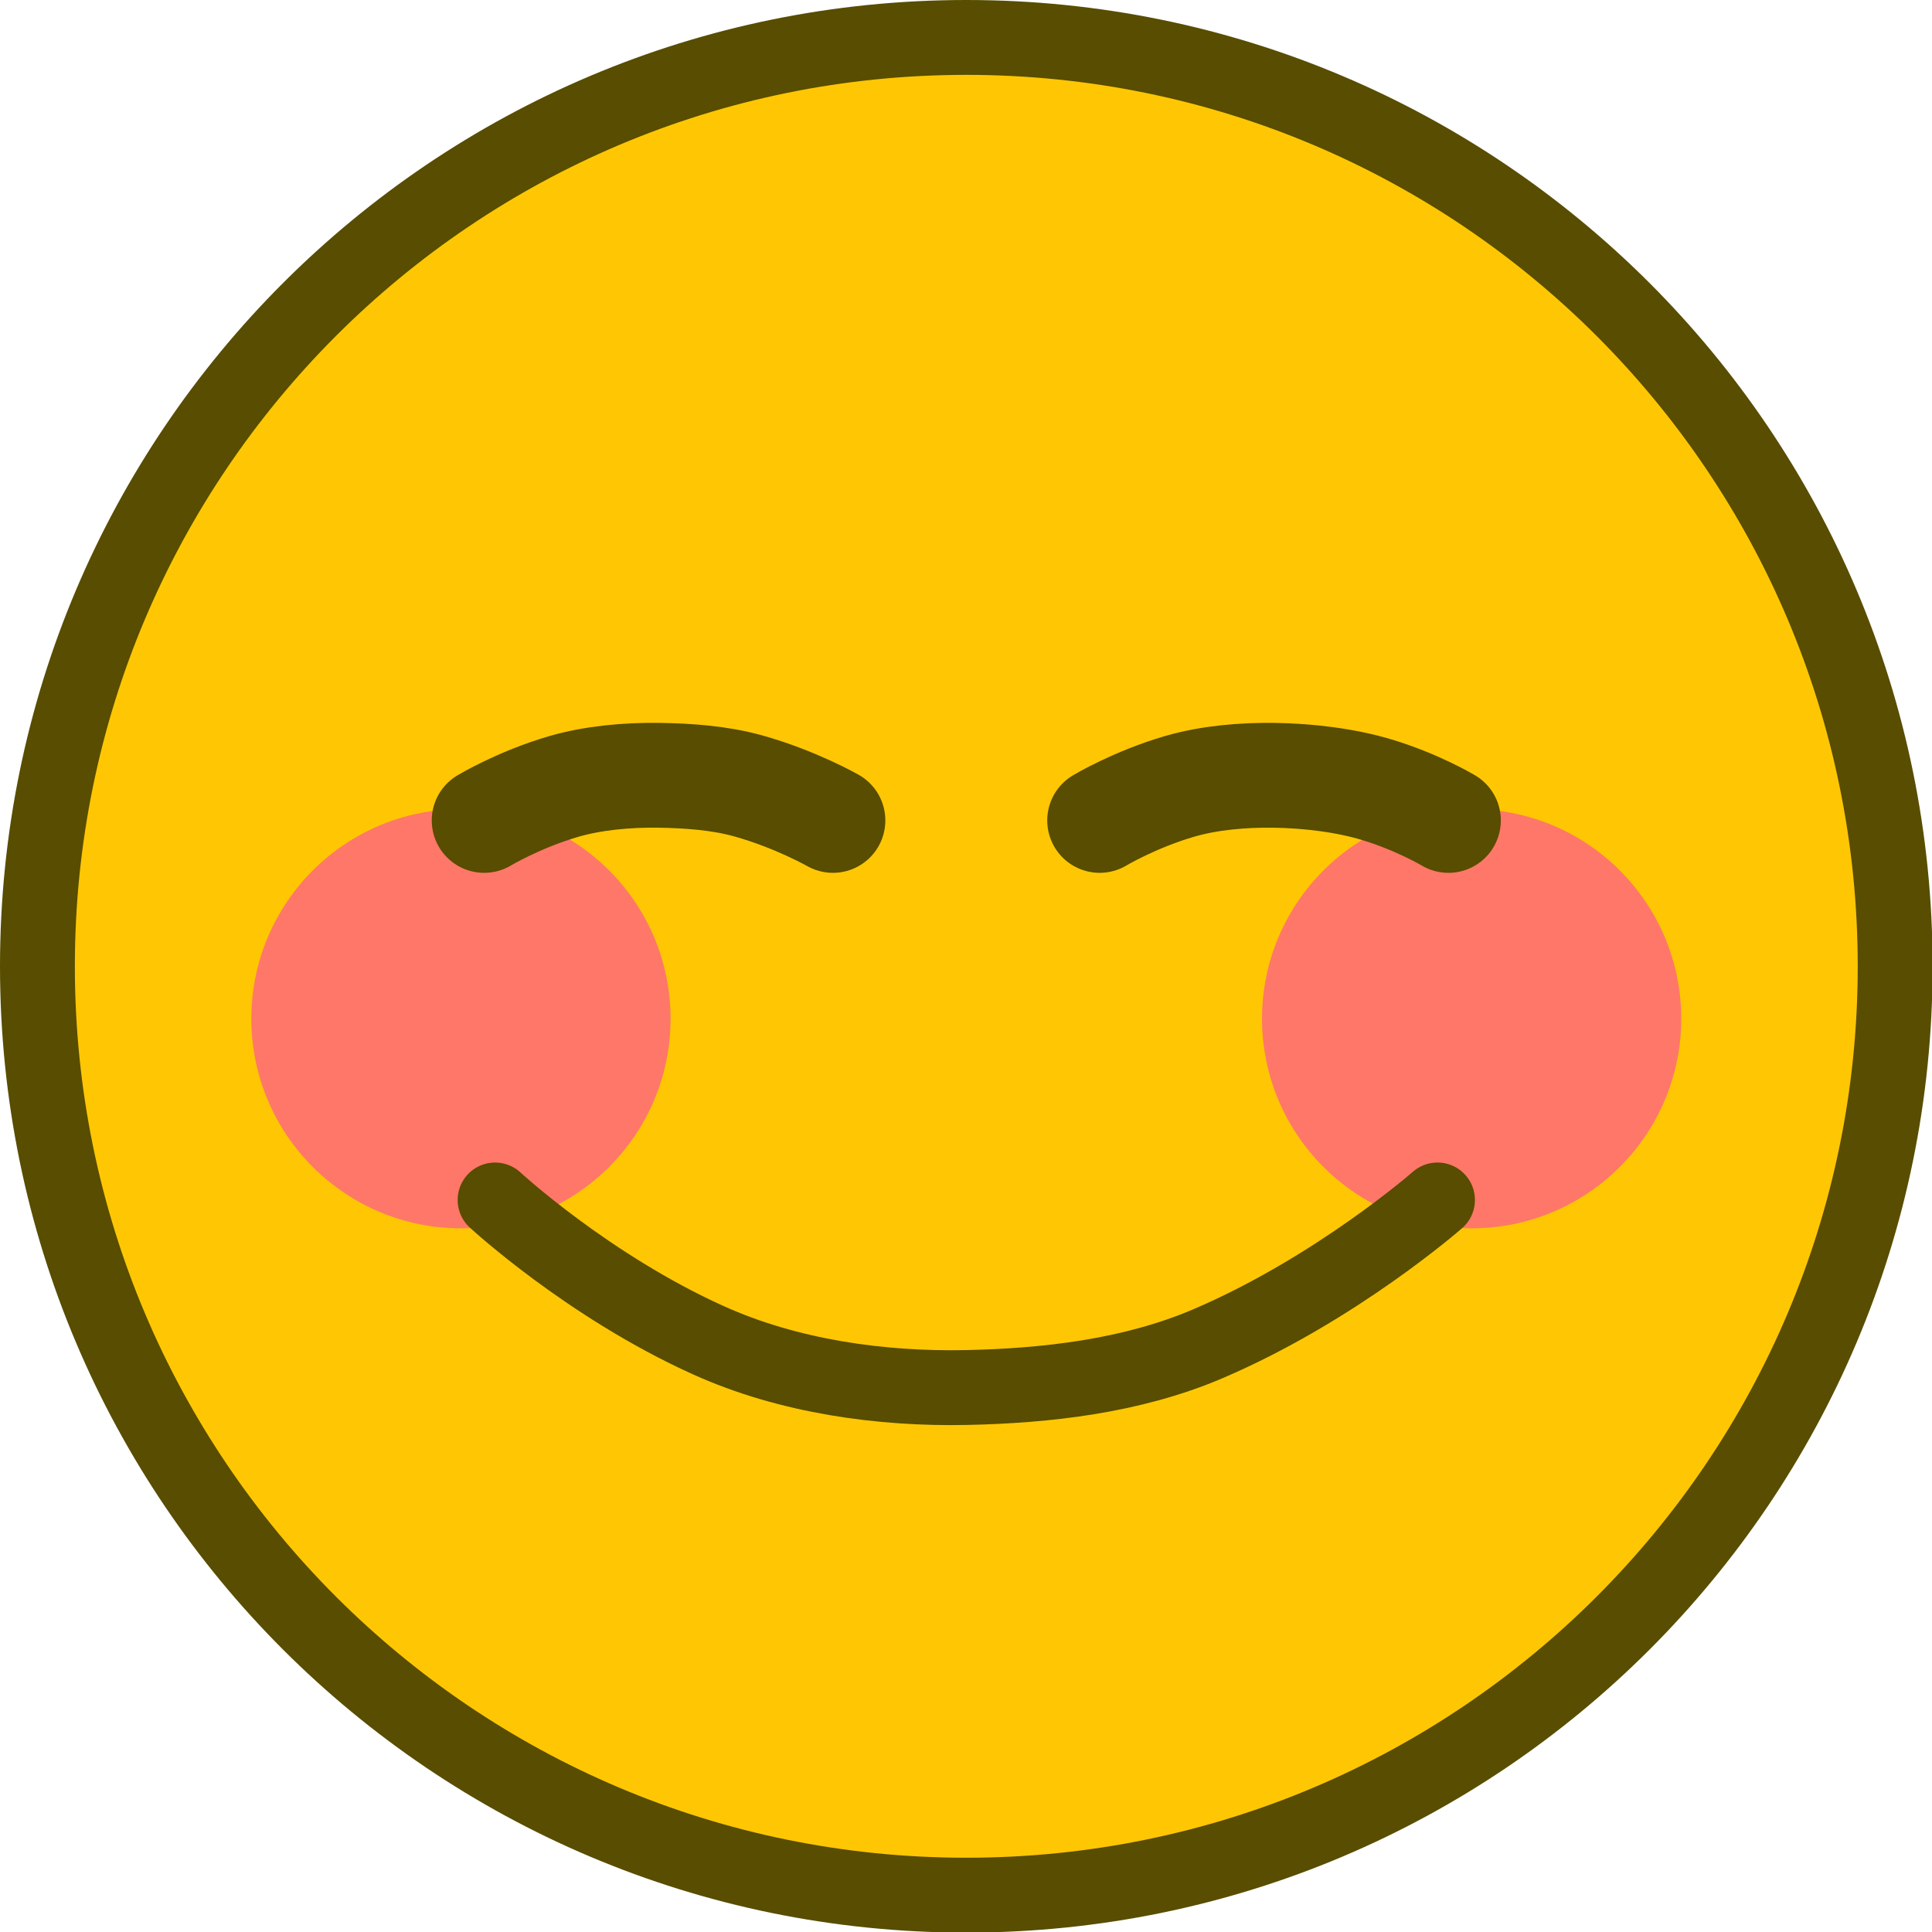 <?xml version="1.0" encoding="UTF-8" standalone="no"?>
<svg
   version="1.1"
   width="84"
   height="84"
   viewBox="0 0 84 84"
   id="svg18"
   sodipodi:docname="blushing_face.svg"
   inkscape:version="1.1.2 (0a00cf5339, 2022-02-04)"
   xmlns:inkscape="http://www.inkscape.org/namespaces/inkscape"
   xmlns:sodipodi="http://sodipodi.sourceforge.net/DTD/sodipodi-0.dtd"
   xmlns="http://www.w3.org/2000/svg"
   xmlns:svg="http://www.w3.org/2000/svg">
  <defs
     id="defs22" />
  <sodipodi:namedview
     id="namedview20"
     pagecolor="#505050"
     bordercolor="#ffffff"
     borderopacity="1"
     inkscape:pageshadow="0"
     inkscape:pageopacity="0"
     inkscape:pagecheckerboard="1"
     showgrid="false"
     inkscape:zoom="6.7482016"
     inkscape:cx="38.084221"
     inkscape:cy="36.89872"
     inkscape:window-width="2560"
     inkscape:window-height="1372"
     inkscape:window-x="0"
     inkscape:window-y="0"
     inkscape:window-maximized="1"
     inkscape:current-layer="svg18" />
  <g
     id="g834"
     transform="matrix(0.651,0,0,0.651,3.2824567e-6,-2.0951851e-7)">
    <path
       d="m 2.5,64.536 c 0,-34.261 27.774,-62.036 62.036,-62.036 34.261,0 62.036,27.774 62.036,62.036 0,34.261 -27.774,62.036 -62.036,62.036 -34.261,0 -62.036,-27.774 -62.036,-62.036 z"
       fill="#f3be3a"
       stroke="#b76b00"
       stroke-width="5"
       stroke-linecap="butt"
       id="path2"
       style="mix-blend-mode:normal;fill:#ffc703;fill-opacity:1;fill-rule:nonzero;stroke:#584d00;stroke-linejoin:miter;stroke-miterlimit:10;stroke-dasharray:none;stroke-dashoffset:0;stroke-opacity:1" />
    <path
       d="m 16.786,68.036 c 0,-7.732 6.268,-14 14,-14 7.732,0 14,6.268 14,14 0,7.732 -6.268,14 -14,14 -7.732,0 -14,-6.268 -14,-14 z"
       fill="#ff5768"
       stroke="none"
       stroke-width="0"
       stroke-linecap="butt"
       id="path4"
       style="mix-blend-mode:normal;fill:#ff7768;fill-opacity:1;fill-rule:nonzero;stroke-linejoin:miter;stroke-miterlimit:10;stroke-dasharray:none;stroke-dashoffset:0" />
    <path
       d="m 84.286,68.036 c 0,-7.732 6.268,-14 14,-14 7.732,0 14,6.268 14,14 0,7.732 -6.268,14 -14,14 -7.732,0 -14,-6.268 -14,-14 z"
       fill="#ff5768"
       stroke="none"
       stroke-width="0"
       stroke-linecap="butt"
       id="path6"
       style="mix-blend-mode:normal;fill:#ff7768;fill-opacity:1;fill-rule:nonzero;stroke-linejoin:miter;stroke-miterlimit:10;stroke-dasharray:none;stroke-dashoffset:0" />
    <path
       d="m 96.006,80.142 c 0,0 -6.771,5.939 -15.323,9.598 -5.096,2.18 -10.825,2.816 -16.131,2.928 -5.685,0.119 -11.872,-0.731 -17.245,-3.158 -8.03,-3.626 -14.242,-9.368 -14.242,-9.368"
       data-paper-data="{&quot;index&quot;:null}"
       fill="none"
       stroke="#000000"
       stroke-width="5"
       stroke-linecap="round"
       id="path10"
       style="mix-blend-mode:normal;fill-rule:nonzero;stroke:#584d00;stroke-linejoin:miter;stroke-miterlimit:10;stroke-dasharray:none;stroke-dashoffset:0;stroke-opacity:1" />
    <g
       id="g1304"
       transform="translate(8.8195801e-5)">
      <path
         d="m 32.335,54.794 c 0,0 2.299,-1.382 5.271,-2.255 1.989,-0.584 4.278,-0.789 6.382,-0.76 1.963,0.027 4.084,0.18 5.97,0.705 3.165,0.881 5.671,2.31 5.671,2.31"
         fill="none"
         stroke="#000000"
         stroke-width="7"
         stroke-linecap="round"
         id="path8"
         style="mix-blend-mode:normal;fill-rule:nonzero;stroke:#584d00;stroke-linejoin:miter;stroke-miterlimit:10;stroke-dasharray:none;stroke-dashoffset:0;stroke-opacity:1" />
      <path
         d="m 73.442,54.794 c 0,0 2.337,-1.4 5.345,-2.276 1.971,-0.574 4.23,-0.767 6.308,-0.738 2.307,0.032 4.831,0.342 6.937,0.987 2.694,0.826 4.704,2.027 4.704,2.027"
         fill="none"
         stroke="#000000"
         stroke-width="7"
         stroke-linecap="round"
         id="path12"
         style="mix-blend-mode:normal;fill-rule:nonzero;stroke:#584d00;stroke-linejoin:miter;stroke-miterlimit:10;stroke-dasharray:none;stroke-dashoffset:0;stroke-opacity:1" />
    </g>
  </g>
</svg>
